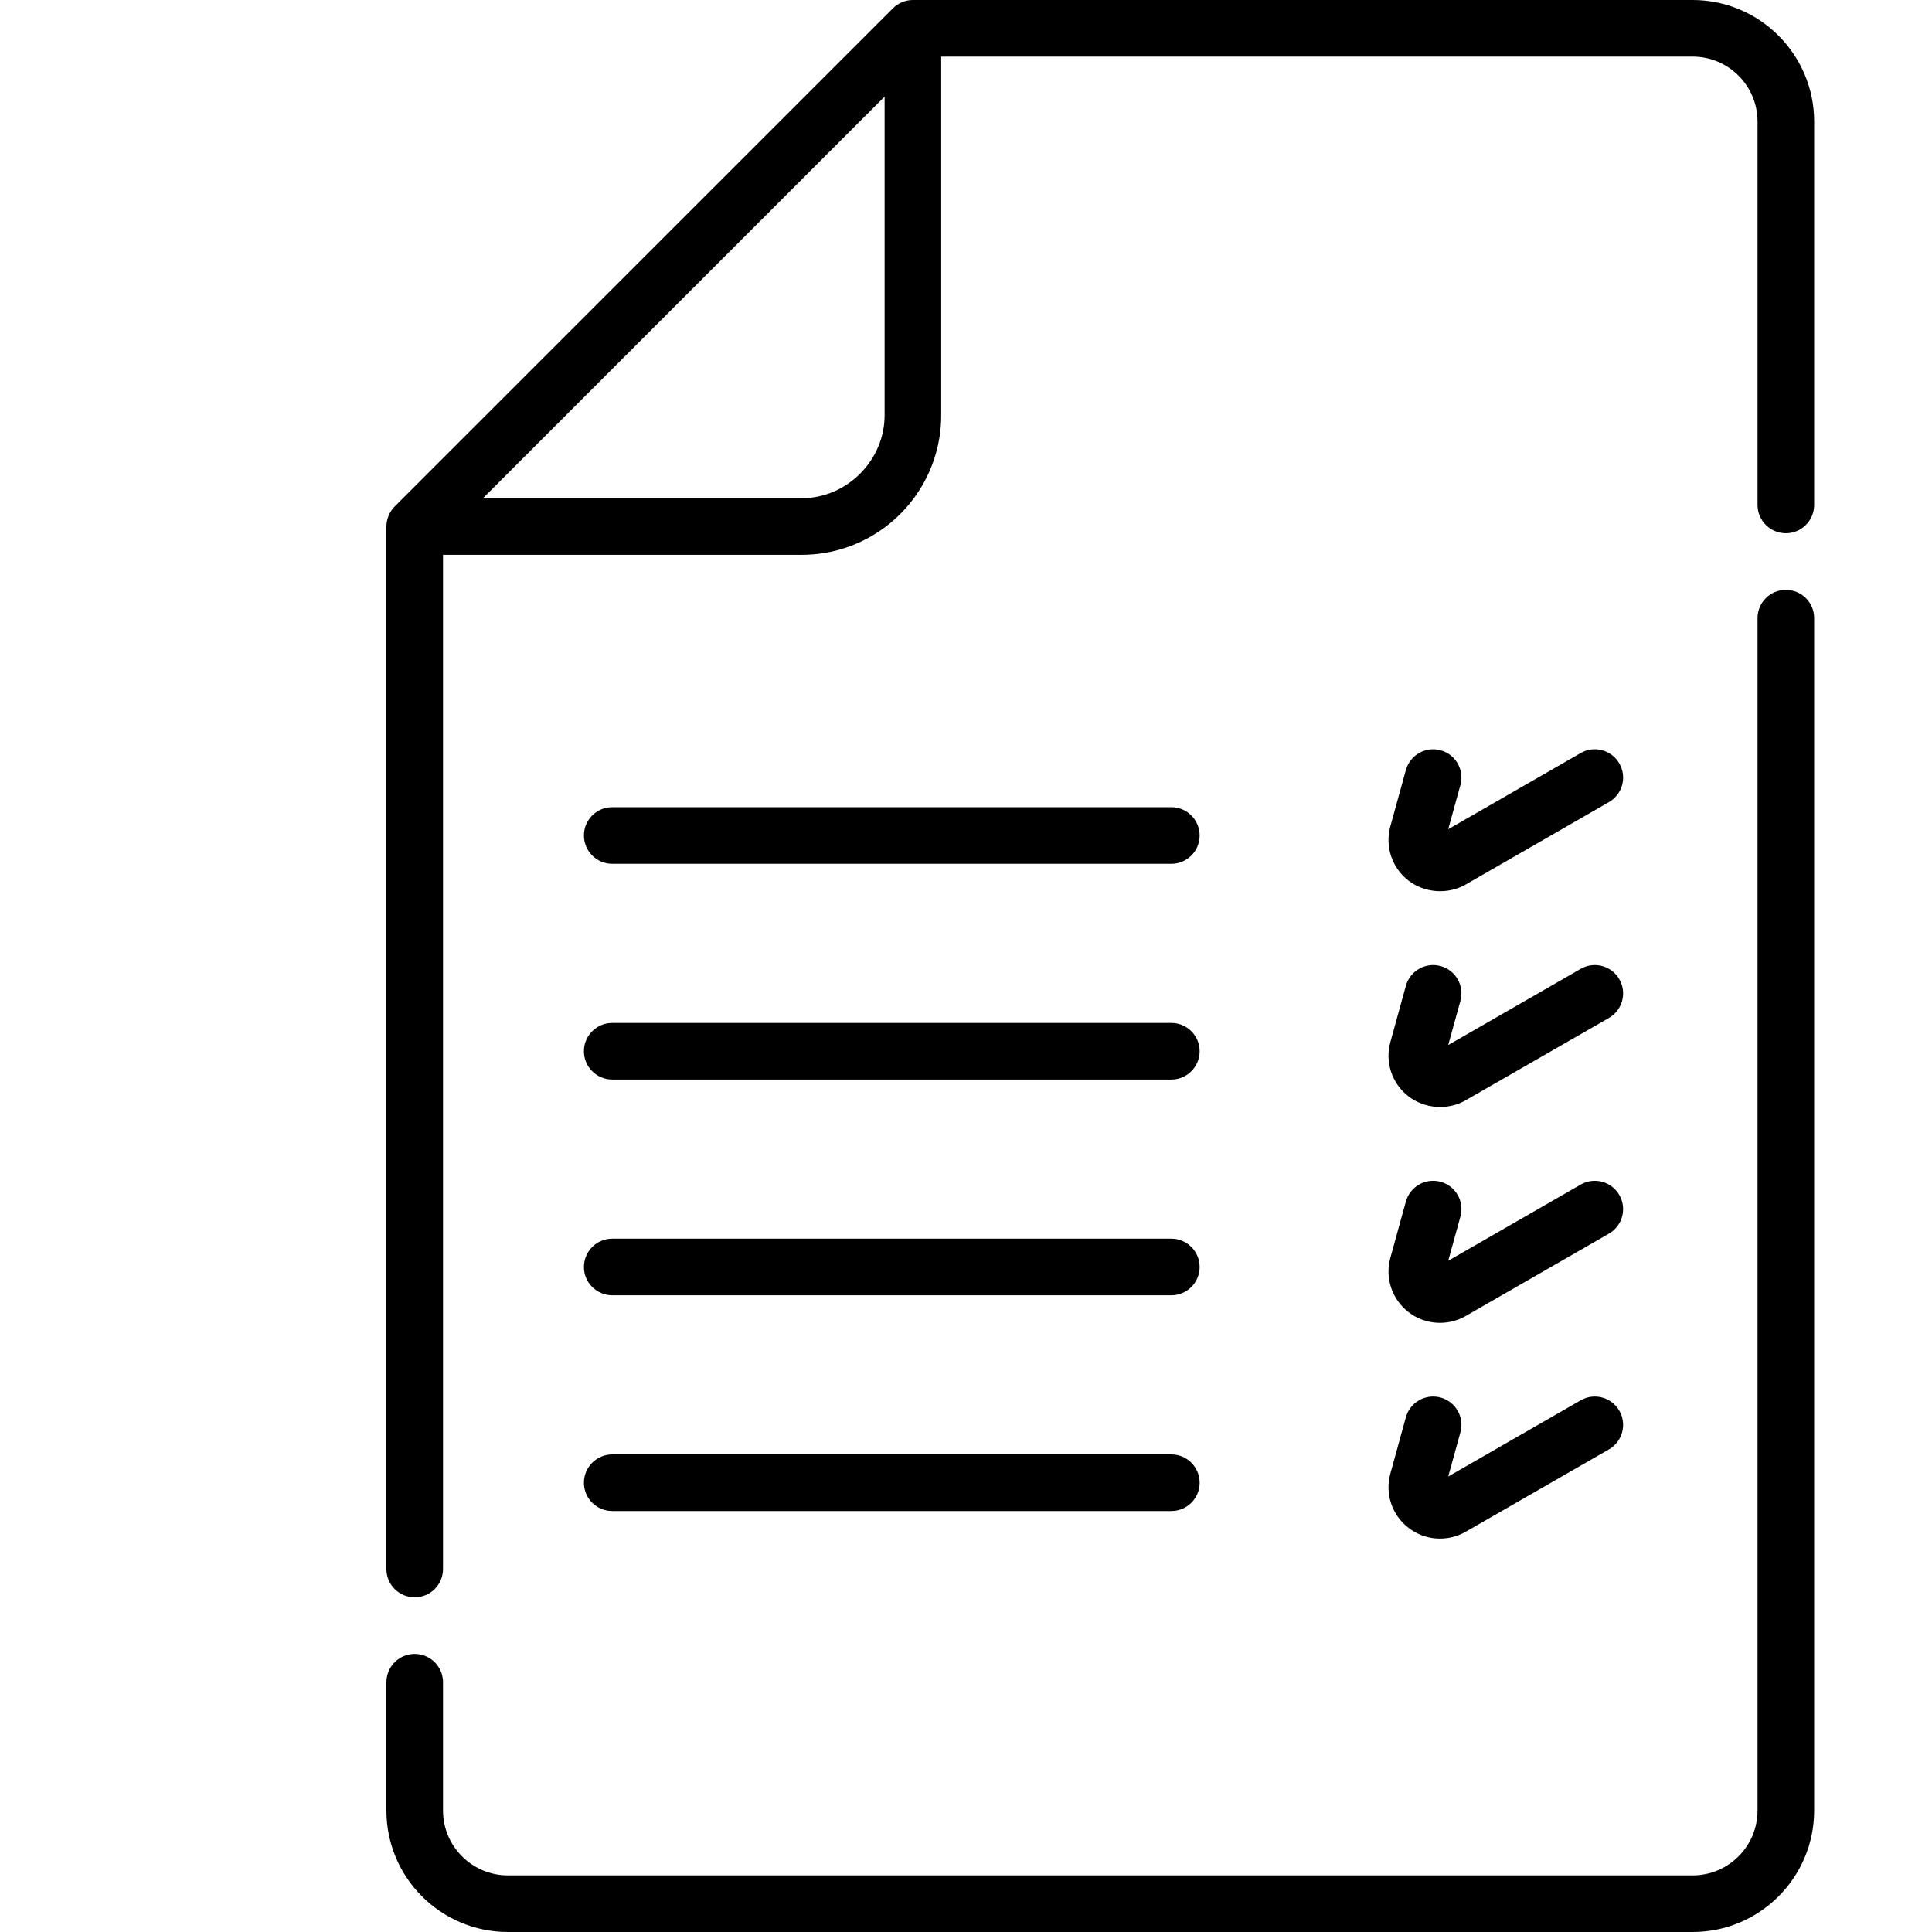 <svg width="30" height="30" viewBox="0 0 30 30" fill="none" xmlns="http://www.w3.org/2000/svg">
<path d="M18.189 12.534H9.507C9.264 12.534 9.067 12.731 9.067 12.973C9.067 13.216 9.264 13.413 9.507 13.413H18.189C18.431 13.413 18.628 13.216 18.628 12.973C18.628 12.731 18.431 12.534 18.189 12.534Z" fill="black"/>
<path d="M25.145 11.855C25.024 11.645 24.756 11.572 24.545 11.693L22.488 12.876L22.677 12.191C22.742 11.957 22.605 11.715 22.371 11.651C22.136 11.586 21.895 11.724 21.83 11.958L21.59 12.829C21.503 13.143 21.613 13.475 21.871 13.674C22.115 13.863 22.476 13.897 22.759 13.735L24.983 12.455C25.194 12.334 25.266 12.066 25.145 11.855Z" fill="black"/>
<path d="M18.189 15.884H9.507C9.264 15.884 9.067 16.081 9.067 16.323C9.067 16.566 9.264 16.763 9.507 16.763H18.189C18.431 16.763 18.628 16.566 18.628 16.323C18.628 16.081 18.431 15.884 18.189 15.884Z" fill="black"/>
<path d="M25.145 15.206C25.024 14.995 24.756 14.923 24.545 15.044L22.488 16.227L22.677 15.542C22.742 15.308 22.605 15.066 22.371 15.001C22.136 14.937 21.895 15.074 21.83 15.308L21.59 16.18C21.503 16.493 21.613 16.825 21.871 17.024C22.116 17.214 22.475 17.248 22.759 17.085L24.984 15.806C25.194 15.685 25.266 15.416 25.145 15.206Z" fill="black"/>
<path d="M18.189 19.234H9.507C9.264 19.234 9.067 19.431 9.067 19.674C9.067 19.916 9.264 20.113 9.507 20.113H18.189C18.431 20.113 18.628 19.916 18.628 19.674C18.628 19.431 18.431 19.234 18.189 19.234Z" fill="black"/>
<path d="M25.145 18.556C25.024 18.346 24.756 18.273 24.545 18.394L22.488 19.577L22.677 18.892C22.742 18.658 22.605 18.416 22.371 18.351C22.136 18.287 21.895 18.424 21.83 18.658L21.59 19.53C21.503 19.843 21.613 20.175 21.871 20.374C22.126 20.572 22.479 20.596 22.759 20.435L24.983 19.156C25.194 19.035 25.266 18.766 25.145 18.556Z" fill="black"/>
<path d="M18.189 22.584H9.507C9.264 22.584 9.067 22.781 9.067 23.024C9.067 23.267 9.264 23.463 9.507 23.463H18.189C18.431 23.463 18.628 23.267 18.628 23.024C18.628 22.781 18.431 22.584 18.189 22.584Z" fill="black"/>
<path d="M25.145 21.906C25.024 21.696 24.756 21.623 24.545 21.744L22.488 22.927L22.677 22.242C22.742 22.008 22.605 21.766 22.371 21.701C22.136 21.637 21.895 21.774 21.83 22.008L21.59 22.88C21.503 23.194 21.613 23.525 21.871 23.724C22.126 23.922 22.479 23.946 22.759 23.785L24.983 22.506C25.194 22.385 25.266 22.116 25.145 21.906Z" fill="black"/>
<path d="M26.284 0C26.284 0 14.181 0 14.175 0C14.06 0 13.946 0.047 13.865 0.129C13.865 0.129 6.13 7.863 6.128 7.865C6.048 7.946 6 8.061 6 8.175V24.364C6 24.606 6.197 24.803 6.439 24.803C6.682 24.803 6.879 24.606 6.879 24.364V8.615H12.45C13.42 8.615 14.243 7.974 14.517 7.093C14.582 6.885 14.615 6.667 14.615 6.45V0.879H26.284C26.84 0.879 27.291 1.331 27.291 1.887V7.84C27.291 8.083 27.488 8.28 27.731 8.28C27.974 8.28 28.17 8.083 28.17 7.84V1.887C28.17 0.847 27.324 0 26.284 0ZM13.736 6.45C13.736 7.147 13.152 7.736 12.45 7.736H7.5L13.736 1.5C13.736 1.5 13.736 6.45 13.736 6.45Z" fill="black"/>
<path d="M27.731 9.159C27.488 9.159 27.291 9.355 27.291 9.598V28.114C27.291 28.669 26.84 29.121 26.284 29.121H7.886C7.331 29.121 6.879 28.669 6.879 28.114V26.122C6.879 25.879 6.682 25.682 6.439 25.682C6.197 25.682 6 25.879 6 26.122V28.114C6 29.154 6.846 30 7.886 30H26.284C27.324 30 28.17 29.154 28.17 28.114V9.598C28.17 9.355 27.974 9.159 27.731 9.159Z" fill="black"/>
</svg>
